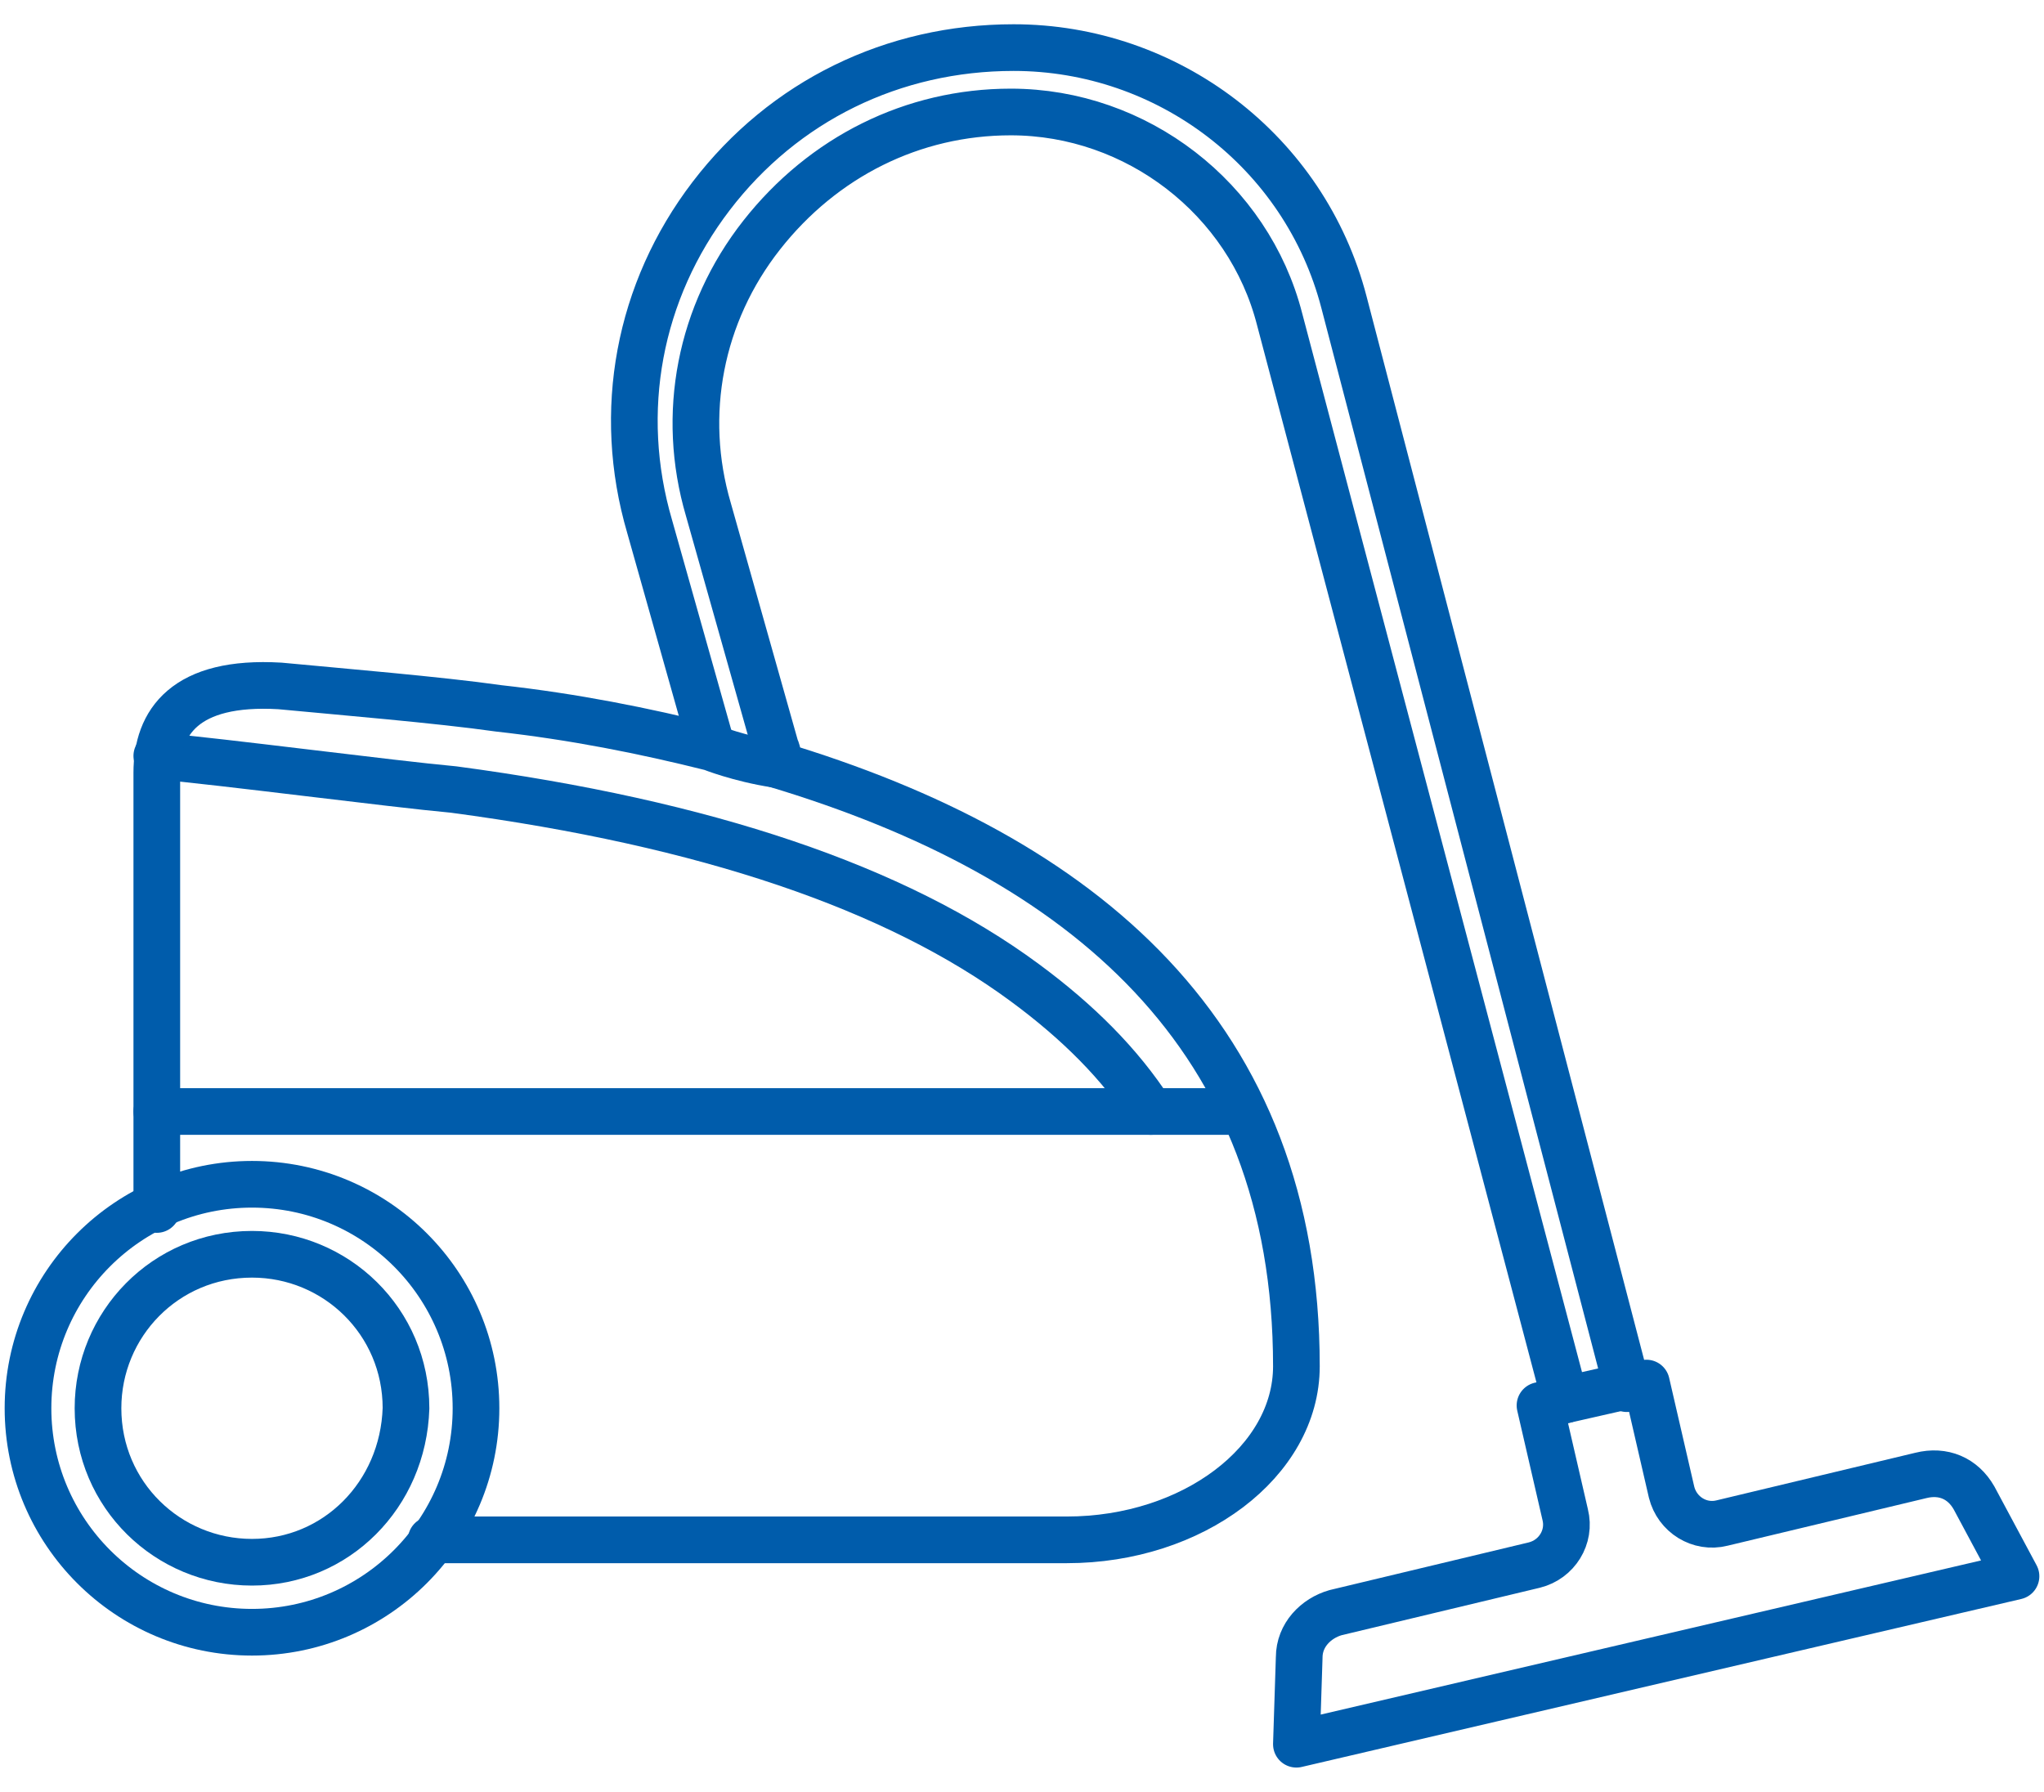 <?xml version="1.0" encoding="utf-8"?>
<!-- Generator: Adobe Illustrator 25.2.2, SVG Export Plug-In . SVG Version: 6.00 Build 0)  -->
<svg version="1.1" id="Layer_1" xmlns="http://www.w3.org/2000/svg" xmlns:xlink="http://www.w3.org/1999/xlink" x="0px" y="0px"
	 viewBox="0 0 73 64" style="enable-background:new 0 0 73 64;" xml:space="preserve">
<style type="text/css">
	.st0{fill:none;stroke:#005CAB;stroke-width:1.667;stroke-linecap:round;stroke-linejoin:round;stroke-miterlimit:10;}
	.st1{fill:#FFFFFF;stroke:#005CAB;stroke-width:1.667;stroke-linecap:round;stroke-linejoin:round;stroke-miterlimit:10;}
</style>
<g>
	<path class="st0" d="M41.1,39.7c-1.1-1.7-2.6-3.2-4.5-4.6c-4.6-3.4-11.4-5.7-20.4-6.9C14,28,7.9,27.2,5.6,27"/>
	<path class="st0" d="M9,55.8c-3,0-5.5-2.4-5.5-5.5c0-3,2.4-5.5,5.5-5.5c3,0,5.5,2.4,5.5,5.5C14.4,53.4,12,55.8,9,55.8z"/>
	<line class="st1" x1="5.6" y1="39.7" x2="44.3" y2="39.7"/>
	<path class="st0" d="M27.7,27.3c0.1-0.2,0.1-0.4,0-0.6l-2.4-8.5c-1-3.4-0.3-7,1.9-9.8C29.4,5.6,32.6,4,36.1,4
		c4.5,0,8.5,3.1,9.6,7.4L55.9,50l2.2-0.5L48,10.8c-1.4-5.4-6.3-9.1-11.8-9.1C31.9,1.7,28,3.6,25.4,7s-3.4,7.7-2.2,11.8l2.2,7.8"/>
	<path class="st0" d="M15.4,55h22.7c4.5,0,8.2-2.8,8.2-6.2c0-11.8-7.6-18.2-18.6-21.5c-1.3-0.2-2.3-0.6-2.3-0.6
		c-2.4-0.6-4.9-1.1-7.6-1.4c-2.1-0.3-5.7-0.6-7.8-0.8c-3.4-0.2-4.4,1.3-4.4,3.1v15.6"/>
	<path class="st0" d="M55.9,50L55,50.2l0.9,3.9c0.2,0.8-0.3,1.6-1.1,1.8l-7.1,1.7c-0.7,0.2-1.3,0.8-1.3,1.6l-0.1,3.1l25.7-6
		l-1.5-2.8c-0.4-0.7-1.1-1-1.9-0.8l-7.1,1.7c-0.8,0.2-1.6-0.3-1.8-1.1l-0.9-3.9l-0.7,0.2"/>
	<circle class="st0" cx="9" cy="50.3" r="8"/>
</g>
</svg>
